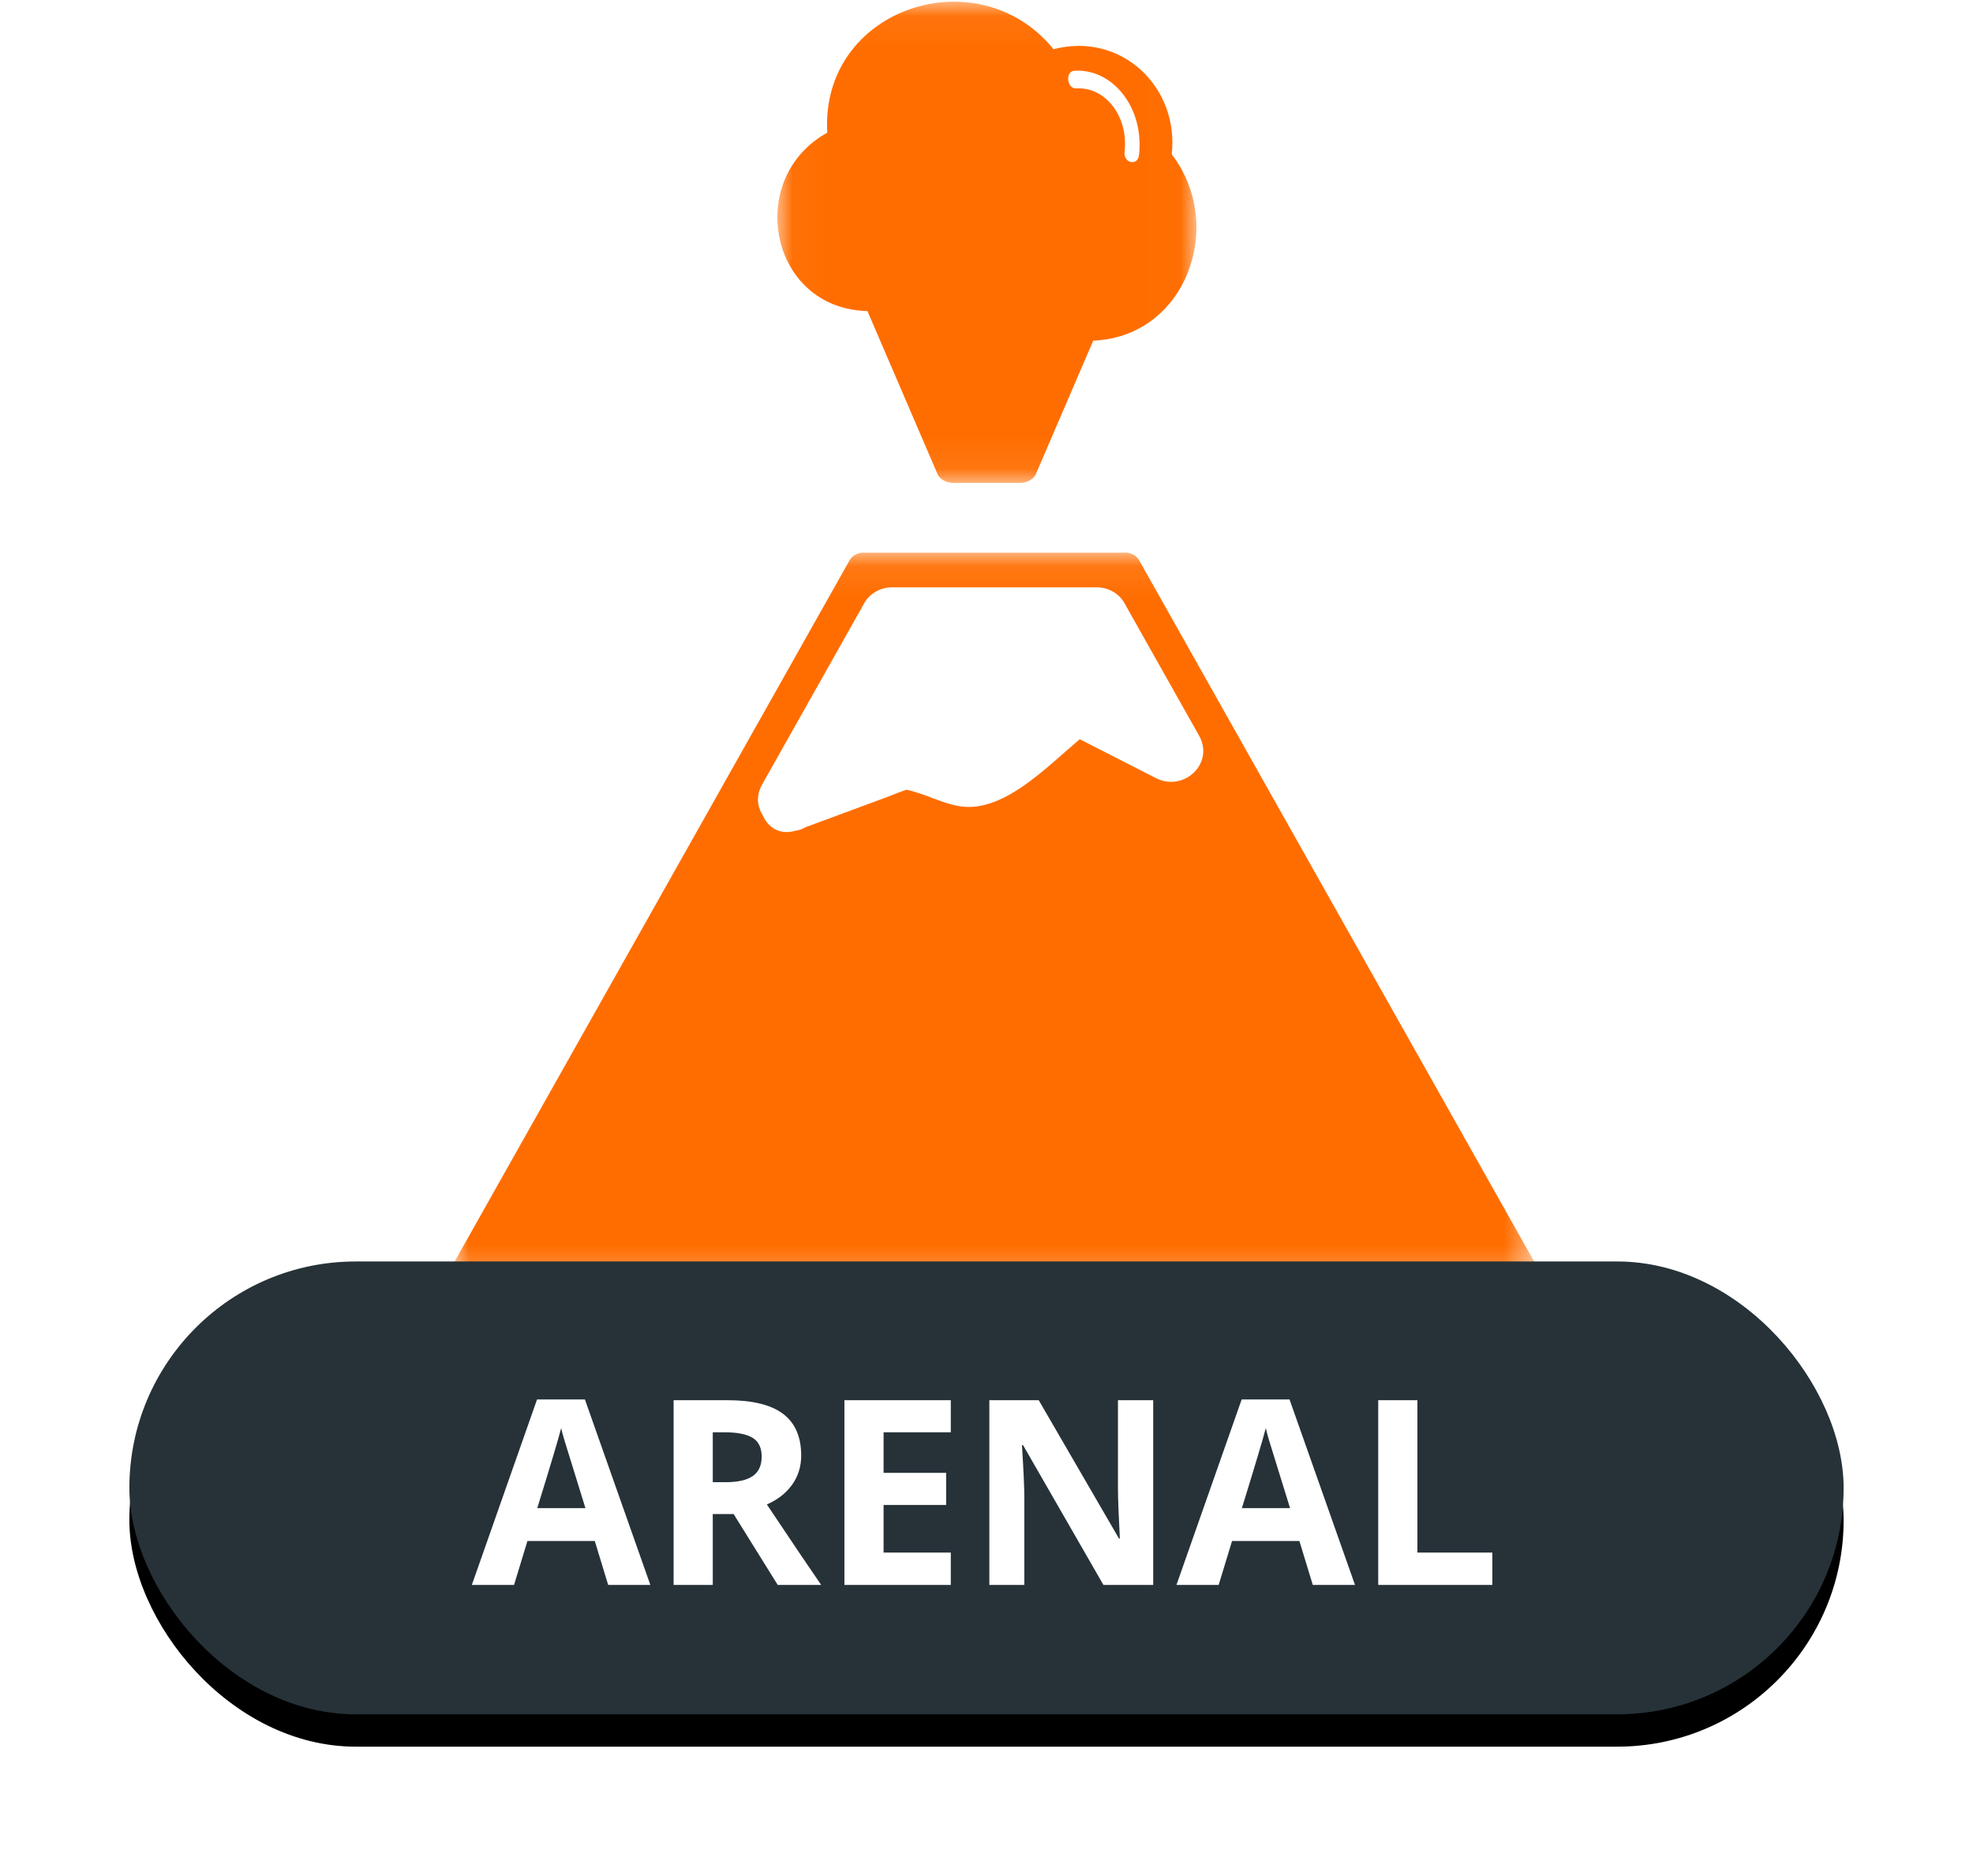<?xml version="1.0" encoding="UTF-8"?>
<svg width="61px" height="58px" viewBox="0 0 61 58" version="1.1" xmlns="http://www.w3.org/2000/svg" xmlns:xlink="http://www.w3.org/1999/xlink">
    <!-- Generator: Sketch 48.2 (47327) - http://www.bohemiancoding.com/sketch -->
    <title>arenal</title>
    <desc>Created with Sketch.</desc>
    <defs>
        <polygon id="path-1" points="7.62968209e-05 0.082 33.486 0.082 33.486 22.708 7.62968209e-05 22.708"></polygon>
        <polygon id="path-3" points="0.033 0.052 12.989 0.052 12.989 14.929 0.033 14.929"></polygon>
        <rect id="path-5" x="0" y="39" width="53" height="14" rx="7"></rect>
        <filter x="-12.3%" y="-39.3%" width="124.5%" height="192.9%" filterUnits="objectBoundingBox" id="filter-6">
            <feOffset dx="0" dy="1" in="SourceAlpha" result="shadowOffsetOuter1"></feOffset>
            <feGaussianBlur stdDeviation="2" in="shadowOffsetOuter1" result="shadowBlurOuter1"></feGaussianBlur>
            <feColorMatrix values="0 0 0 0 0   0 0 0 0 0   0 0 0 0 0  0 0 0 0.5 0" type="matrix" in="shadowBlurOuter1"></feColorMatrix>
        </filter>
    </defs>
    <g id="Volcanes-fallas" stroke="none" stroke-width="1" fill="none" fill-rule="evenodd">
        <g id="arenal" transform="translate(4, 0)">
            <g id="Page-1-Copy-2" transform="translate(10, 0)">
                <g id="Group-3" transform="translate(0, 17.004)">
                    <mask id="mask-2" fill="white">
                        <use xlink:href="#path-1"></use>
                    </mask>
                    <g id="Clip-2"></g>
                    <path d="M33.424,21.984 C30.984,17.653 28.545,13.323 26.105,8.992 C24.477,6.101 22.849,3.211 21.22,0.32 C21.137,0.173 20.969,0.082 20.8,0.082 L12.686,0.082 C12.517,0.082 12.349,0.173 12.266,0.32 C8.198,7.541 4.13,14.763 0.063,21.984 C-0.116,22.301 0.108,22.708 0.482,22.708 L33.004,22.708 C33.378,22.708 33.602,22.301 33.424,21.984" id="Fill-1" fill="#FF6D00" mask="url(#mask-2)"></path>
                </g>
                <path d="M23.071,22.741 C22.3,21.372 21.529,20.004 20.758,18.635 C20.592,18.341 20.255,18.159 19.918,18.159 L13.568,18.159 C13.231,18.159 12.894,18.341 12.728,18.635 C11.674,20.508 10.619,22.379 9.565,24.25 C9.369,24.599 9.411,24.935 9.577,25.196 C9.736,25.571 10.098,25.827 10.589,25.684 C10.697,25.67 10.802,25.634 10.901,25.576 C11.758,25.259 12.614,24.942 13.471,24.625 C13.656,24.556 13.843,24.471 14.033,24.416 C14.568,24.529 15.075,24.814 15.612,24.916 C16.969,25.176 18.294,23.774 19.382,22.854 C20.168,23.255 20.954,23.656 21.74,24.057 C22.595,24.493 23.558,23.606 23.071,22.741" id="Fill-4" fill="#FFFFFF"></path>
                <g id="Group-8" transform="translate(10, 0)">
                    <mask id="mask-4" fill="white">
                        <use xlink:href="#path-3"></use>
                    </mask>
                    <g id="Clip-7"></g>
                    <path d="M12.227,4.772 C12.46,2.666 10.641,0.976 8.573,1.522 C6.235,-1.359 1.355,0.257 1.577,4.102 C-0.983,5.517 -0.214,9.544 2.819,9.617 C3.542,11.297 4.264,12.978 4.987,14.659 C5.06,14.829 5.282,14.929 5.455,14.929 L7.557,14.929 C7.73,14.929 7.952,14.829 8.025,14.659 L9.8,10.532 C12.682,10.41 13.908,6.956 12.227,4.772" id="Fill-6" fill="#FF6D00" mask="url(#mask-4)"></path>
                </g>
                <path d="M19.368,2.646 C20.272,2.685 20.892,3.678 20.65,4.756 C20.574,5.097 21.006,5.243 21.083,4.902 C21.403,3.472 20.561,2.147 19.368,2.097 C19.079,2.084 19.079,2.634 19.368,2.646" id="Fill-9" fill="#FFFFFF" transform="translate(20.151, 3.596) rotate(-6) translate(-20.151, -3.596) "></path>
            </g>
            <g id="Rectangle-2-Copy-4">
                <use fill="black" fill-opacity="1" filter="url(#filter-6)" xlink:href="#path-5"></use>
                <use fill="#263238" fill-rule="evenodd" xlink:href="#path-5"></use>
            </g>
            <path d="M14.803,49 L14.389,47.641 L12.307,47.641 L11.893,49 L10.588,49 L12.604,43.266 L14.084,43.266 L16.107,49 L14.803,49 Z M14.1,46.625 C13.717,45.393 13.501,44.697 13.453,44.535 C13.405,44.374 13.37,44.246 13.35,44.152 C13.264,44.486 13.018,45.31 12.611,46.625 L14.1,46.625 Z M18.037,45.824 L18.428,45.824 C18.811,45.824 19.093,45.76 19.275,45.633 C19.458,45.505 19.549,45.305 19.549,45.031 C19.549,44.76 19.456,44.568 19.27,44.453 C19.083,44.339 18.795,44.281 18.404,44.281 L18.037,44.281 L18.037,45.824 Z M18.037,46.809 L18.037,49 L16.826,49 L16.826,43.289 L18.49,43.289 C19.266,43.289 19.84,43.43 20.213,43.713 C20.585,43.995 20.771,44.424 20.771,45 C20.771,45.336 20.679,45.635 20.494,45.896 C20.309,46.158 20.048,46.363 19.709,46.512 C20.568,47.796 21.128,48.625 21.389,49 L20.045,49 L18.682,46.809 L18.037,46.809 Z M25.396,49 L22.107,49 L22.107,43.289 L25.396,43.289 L25.396,44.281 L23.318,44.281 L23.318,45.535 L25.252,45.535 L25.252,46.527 L23.318,46.527 L23.318,48 L25.396,48 L25.396,49 Z M31.654,49 L30.115,49 L27.631,44.68 L27.596,44.68 C27.645,45.443 27.67,45.987 27.67,46.312 L27.67,49 L26.588,49 L26.588,43.289 L28.115,43.289 L30.596,47.566 L30.623,47.566 C30.584,46.824 30.564,46.299 30.564,45.992 L30.564,43.289 L31.654,43.289 L31.654,49 Z M36.588,49 L36.174,47.641 L34.092,47.641 L33.678,49 L32.373,49 L34.389,43.266 L35.869,43.266 L37.893,49 L36.588,49 Z M35.885,46.625 C35.502,45.393 35.286,44.697 35.238,44.535 C35.19,44.374 35.156,44.246 35.135,44.152 C35.049,44.486 34.803,45.31 34.396,46.625 L35.885,46.625 Z M38.611,49 L38.611,43.289 L39.822,43.289 L39.822,48 L42.139,48 L42.139,49 L38.611,49 Z" id="Arenal" fill="#FFFFFF"></path>
        </g>
    </g>
</svg>